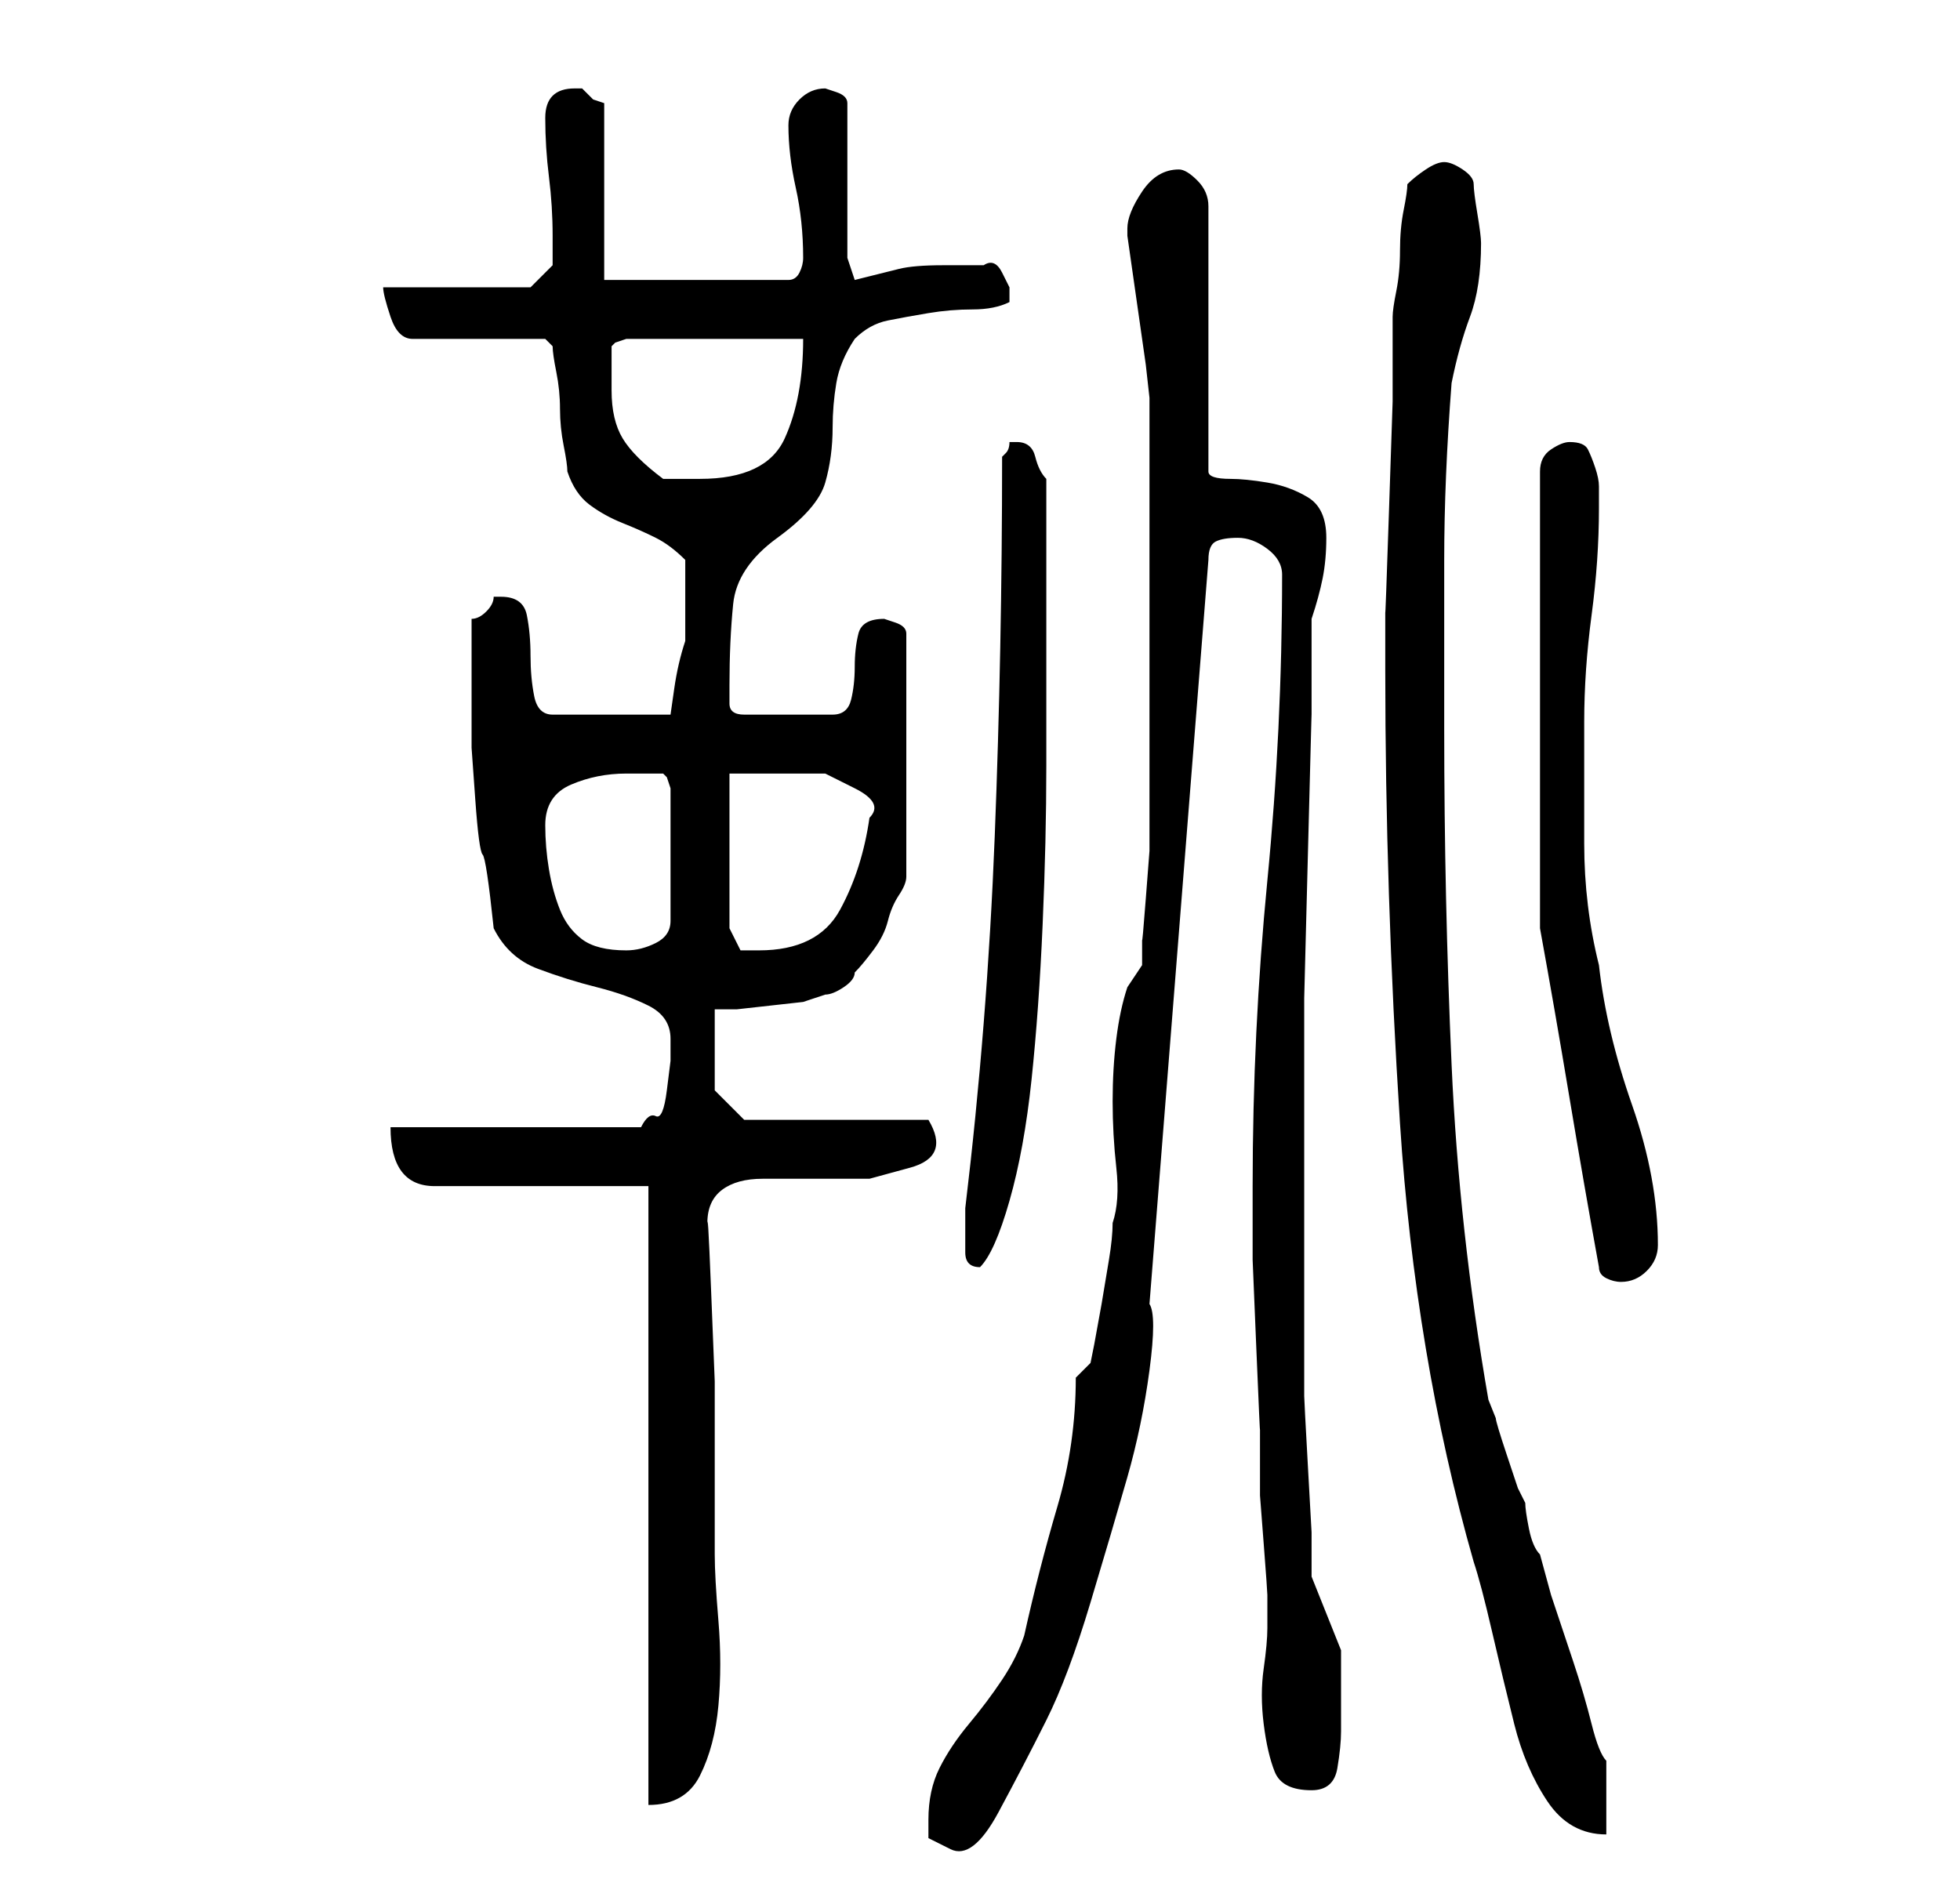 <?xml version="1.0" standalone="no"?>
<!DOCTYPE svg PUBLIC "-//W3C//DTD SVG 1.1//EN" "http://www.w3.org/Graphics/SVG/1.1/DTD/svg11.dtd" >
<svg xmlns="http://www.w3.org/2000/svg" xmlns:xlink="http://www.w3.org/1999/xlink" version="1.1" viewBox="-10 0 266 256">
   <path fill="currentColor"
d="M116 247v2.5t3 1.5t6.5 -5t6.5 -12.5t6 -16t5 -17t3 -14.5t0 -9l8 -101q0 -2 1 -2.5t3 -0.5t4 1.5t2 3.5q0 21 -2 41.5t-2 41.5v10t0.5 12t0.5 11v5v4t0.5 6.5t0.5 7v4.5q0 2 -0.5 5.5t0 7.5t1.5 6.5t5 2.5q3 0 3.5 -3t0.5 -5v-11t-4 -10v-6t-0.5 -9t-0.5 -9.5v-5.5v-17
v-19v-12.5t0.5 -19.5t0.5 -19v-13q1 -3 1.5 -5.5t0.5 -5.5q0 -4 -2.5 -5.5t-5.5 -2t-5 -0.5q-3 0 -3 -1v-36q0 -2 -1.5 -3.5t-2.5 -1.5q-3 0 -5 3t-2 5v1l0.5 3.5l1 7l1 7t0.5 4.5v26v30v5.5t-0.5 6.5t-0.5 5.5v3.5l-2 3q-1 3 -1.5 7t-0.5 8.5t0.5 9t-0.5 7.5q0 2 -0.5 5
l-1 6t-1 5.5l-0.5 2.5l-2 2q0 9 -2.5 17.5t-4.5 17.5q-1 3 -3 6t-4.5 6t-4 6t-1.5 7zM178 91q0 15 0.5 30.5t1.5 31t3.5 30.5t6.5 29q1 3 2.5 9.5t3 12.5t4.5 10.5t8 4.5v-10q-1 -1 -2 -5t-2.5 -8.5l-3 -9t-1.5 -5.5q-1 -1 -1.5 -3.5t-0.5 -3.5l-1 -2t-1.5 -4.5t-1.5 -5
l-1 -2.5q-4 -23 -5 -45.5t-1 -45.5v-23q0 -11 1 -24q1 -5 2.5 -9t1.5 -10q0 -1 -0.5 -4t-0.5 -4t-1.5 -2t-2.5 -1t-2.5 1t-2.5 2q0 1 -0.5 3.5t-0.5 5.5t-0.5 5.5t-0.5 3.5v11.5t-0.5 15t-0.5 13.5v8zM78 161v84q5 0 7 -4t2.5 -9.5t0 -11.5t-0.5 -9v-2v-2v-7v-12.5
t-0.5 -12.5t-0.5 -8v-1q0 -3 2 -4.5t5.5 -1.5h7.5h7t5.5 -1.5t2.5 -6.5h-25l-4 -4v-11h3t4.5 -0.5t4.5 -0.5t3 -1q1 0 2.5 -1t1.5 -2q1 -1 2.5 -3t2 -4t1.5 -3.5t1 -2.5v-33q0 -1 -1.5 -1.5l-1.5 -0.5q-3 0 -3.5 2t-0.5 4.5t-0.5 4.5t-2.5 2h-12q-2 0 -2 -1.5v-2.5
q0 -6 0.5 -11t6 -9t6.5 -7.5t1 -7.5q0 -3 0.5 -6t2.5 -6q2 -2 4.5 -2.5t5.5 -1t6 -0.5t5 -1v-1v-1t-1 -2t-2.5 -1h-3.5h-2q-4 0 -6 0.5l-6 1.5l-1 -3v-21q0 -1 -1.5 -1.5l-1.5 -0.5q-2 0 -3.5 1.5t-1.5 3.5q0 4 1 8.5t1 9.5q0 1 -0.5 2t-1.5 1h-25v-24l-1.5 -0.5t-1.5 -1.5
h-1q-4 0 -4 4t0.5 8t0.5 8v4t-3 3h-20q0 1 1 4t3 3h18l1 1q0 1 0.5 3.5t0.5 5t0.5 5t0.5 3.5q1 3 3 4.5t4.5 2.5t4.5 2t4 3v6v5q-1 3 -1.5 6.5l-0.5 3.5h-16q-2 0 -2.5 -2.5t-0.5 -5.5t-0.5 -5.5t-3.5 -2.5h-0.5h-0.5q0 1 -1 2t-2 1v4.5v4.5v8.5t0.5 7t1 7.5t1.5 10
q2 4 6 5.5t8 2.5t7 2.5t3 4.5v3t-0.5 4t-1.5 3.5t-2 1.5h-34q0 4 1.5 6t4.5 2h29zM207 172q0 1 1 1.5t2 0.5v0q2 0 3.5 -1.5t1.5 -3.5q0 -9 -3.5 -19t-4.5 -19q-2 -8 -2 -16.5v-16.5q0 -7 1 -14.5t1 -14.5v-3q0 -1 -0.5 -2.5t-1 -2.5t-2.5 -1q-1 0 -2.5 1t-1.5 3v62
q2 11 4 23t4 23zM121 168v2q0 2 2 2q2 -2 4 -9t3 -16.5t1.5 -21t0.5 -21.5v-18v-11v-10q-1 -1 -1.5 -3t-2.5 -2h-1q0 1 -0.5 1.5l-0.5 0.5q0 26 -1 51.5t-4 50.5v4zM64 112q0 -4 3.5 -5.5t7.5 -1.5h2.5h2.5l0.5 0.5t0.5 1.5v18q0 2 -2 3t-4 1q-4 0 -6 -1.5t-3 -4t-1.5 -5.5
t-0.5 -6zM89 105h3h3.5h4h2.5t4 2t2 4q-1 7 -4 12.5t-11 5.5h-2.5t-1.5 -3v-21zM73 53v-6l0.5 -0.5t1.5 -0.5h24q0 8 -2.5 13.5t-11.5 5.5h-3h-2q-4 -3 -5.5 -5.5t-1.5 -6.5z" />
</svg>
